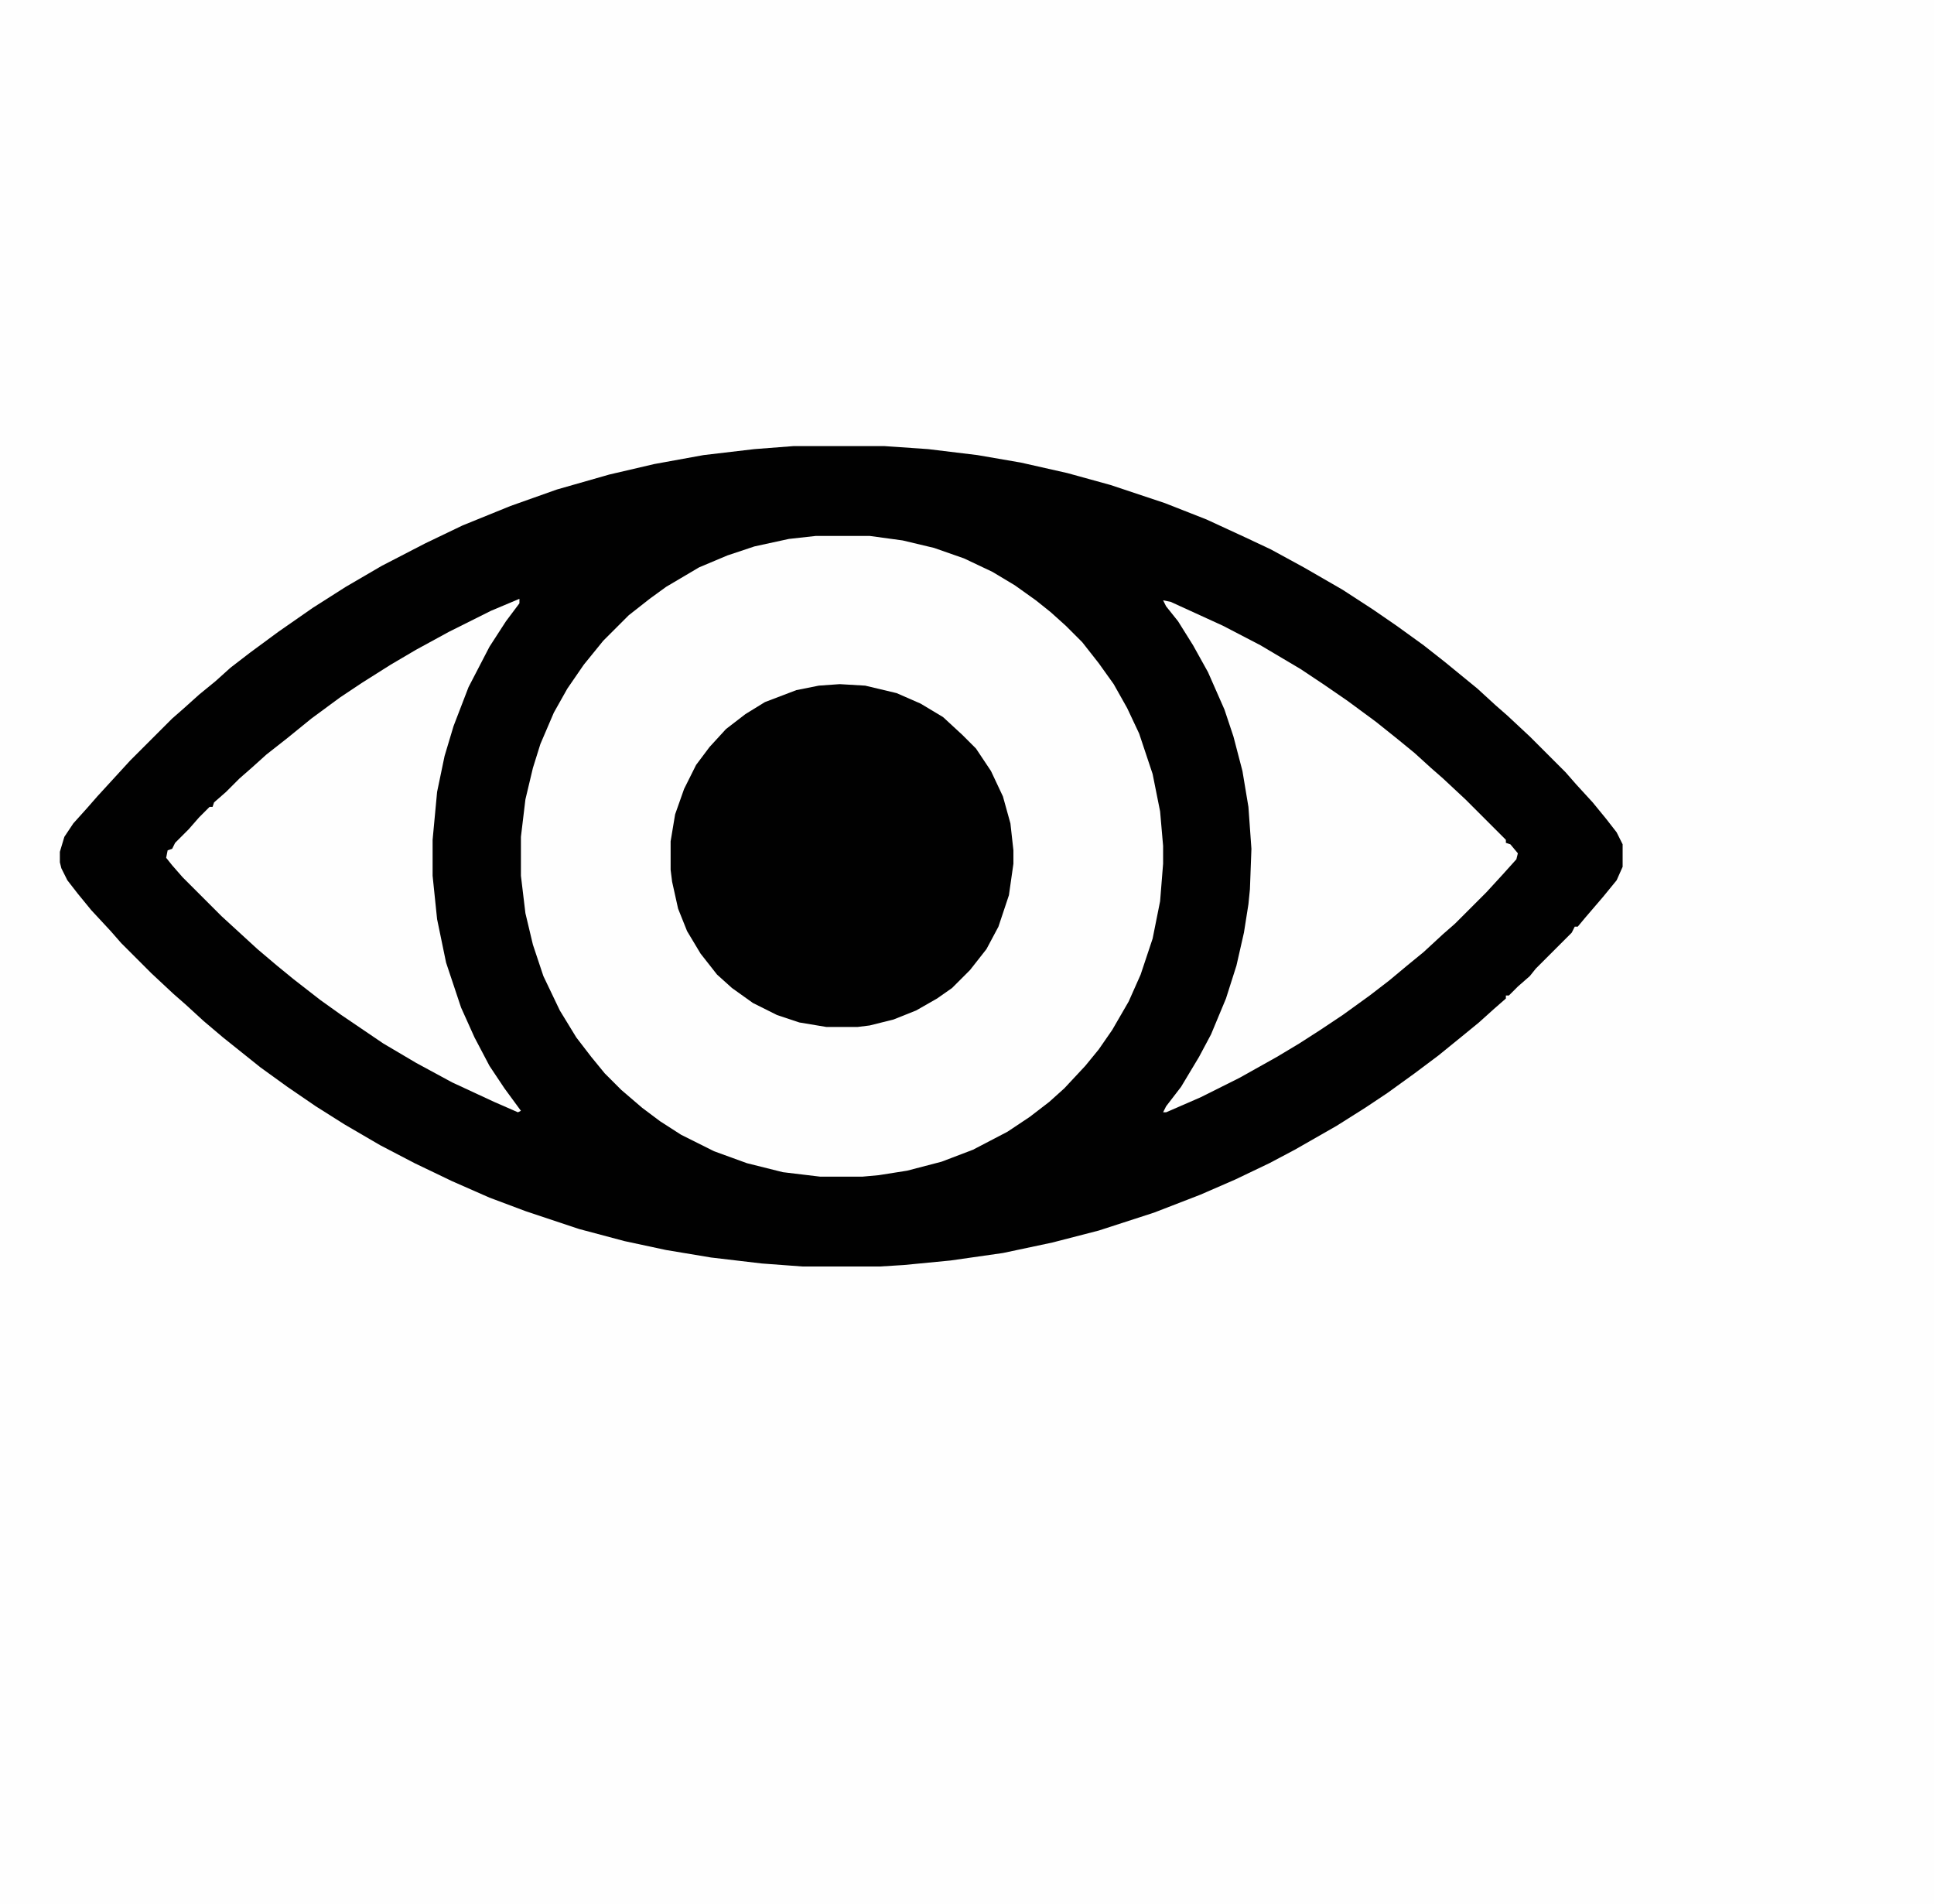 <?xml version="1.0" encoding="UTF-8"?>
<svg version="1.1" viewBox="0 0 1292 1272" width="323" height="318" xmlns="http://www.w3.org/2000/svg">
<path transform="translate(0)" d="m0 0h1292v1272h-1292z" fill="#FEFEFE"/>
<path transform="translate(530,298)" d="m0 0h61l29 2 33 4 29 5 31 7 29 8 36 12 28 11 26 12 17 8 22 12 26 15 20 13 16 11 18 13 14 11 22 18 12 11 8 7 15 14 24 24 7 8 11 12 9 11 7 9 4 8v15l-4 9-9 11-12 14-5 6h-2l-2 4-24 24-4 5-8 7-6 6h-2v2l-8 7-10 9-11 9-16 13-16 12-18 13-15 10-19 12-28 16-17 9-23 11-23 10-31 12-37 12-31 8-33 7-35 5-31 3-16 1h-52l-27-2-34-4-30-5-28-6-30-8-36-12-24-9-25-11-25-12-23-12-24-14-19-12-19-13-18-13-25-20-13-11-12-11-8-7-15-14-20-20-7-8-13-14-9-11-7-9-4-8-1-4v-7l3-10 6-9 9-10 7-8 22-24 28-28 8-7 10-9 11-9 10-9 13-10 19-14 23-16 22-14 24-14 29-15 25-12 32-13 31-11 35-10 30-7 33-6 34-4z" fill="#010101"/>
<path transform="translate(545,358)" d="m0 0h36l22 3 21 5 20 7 19 9 15 9 14 10 10 8 10 9 11 11 11 14 10 14 9 16 8 17 9 27 5 25 2 23v12l-2 25-5 25-8 24-8 18-11 19-9 13-9 11-14 15-10 9-13 10-15 10-23 12-21 8-23 6-19 3-11 1h-28l-25-3-24-6-22-8-22-11-14-9-12-9-14-12-11-11-9-11-10-13-11-18-11-23-7-21-5-21-3-25v-26l3-25 5-21 5-16 9-21 9-16 11-16 13-16 17-17 14-11 11-8 22-13 19-8 18-6 23-5z" fill="#FEFEFE"/>
<path transform="translate(561,457)" d="m0 0 17 1 21 5 16 7 15 9 13 12 9 9 10 15 8 17 5 18 2 18v9l-3 21-7 21-8 15-11 14-12 12-10 7-14 8-15 6-16 4-8 1h-21l-18-3-15-5-16-8-14-10-10-9-11-14-9-15-6-15-4-18-1-8v-19l3-18 6-17 8-16 9-12 11-12 13-10 13-8 21-8 15-3z" fill="#010101"/>
<path transform="translate(347,400)" d="m0 0v3l-9 12-11 17-14 27-10 26-6 20-5 24-3 32v24l3 29 6 29 10 30 9 20 10 19 10 15 11 15-2 1-16-7-28-13-24-13-22-13-28-19-14-10-18-14-11-9-13-11-24-22-26-26-7-8-4-5 1-5 3-1 2-4 9-9 7-8 7-7h2l1-3 8-7 9-9 8-7 10-9 14-11 16-13 19-14 15-10 19-12 17-10 22-12 28-14z" fill="#FEFEFE"/>
<path transform="translate(777,401)" d="m0 0 5 1 35 16 25 13 27 16 15 10 16 11 19 14 15 12 11 9 11 10 8 7 15 14 27 27v2l3 1 5 6-1 4-9 10-11 12-21 21-8 7-13 12-11 9-12 10-13 10-18 13-15 10-14 9-15 9-25 14-26 13-23 10h-2l2-4 10-13 12-20 8-15 10-24 7-22 5-22 3-19 1-10 1-27-2-28-4-24-6-23-6-18-11-25-10-18-10-16-8-10z" fill="#FEFEFE"/>
</svg>
